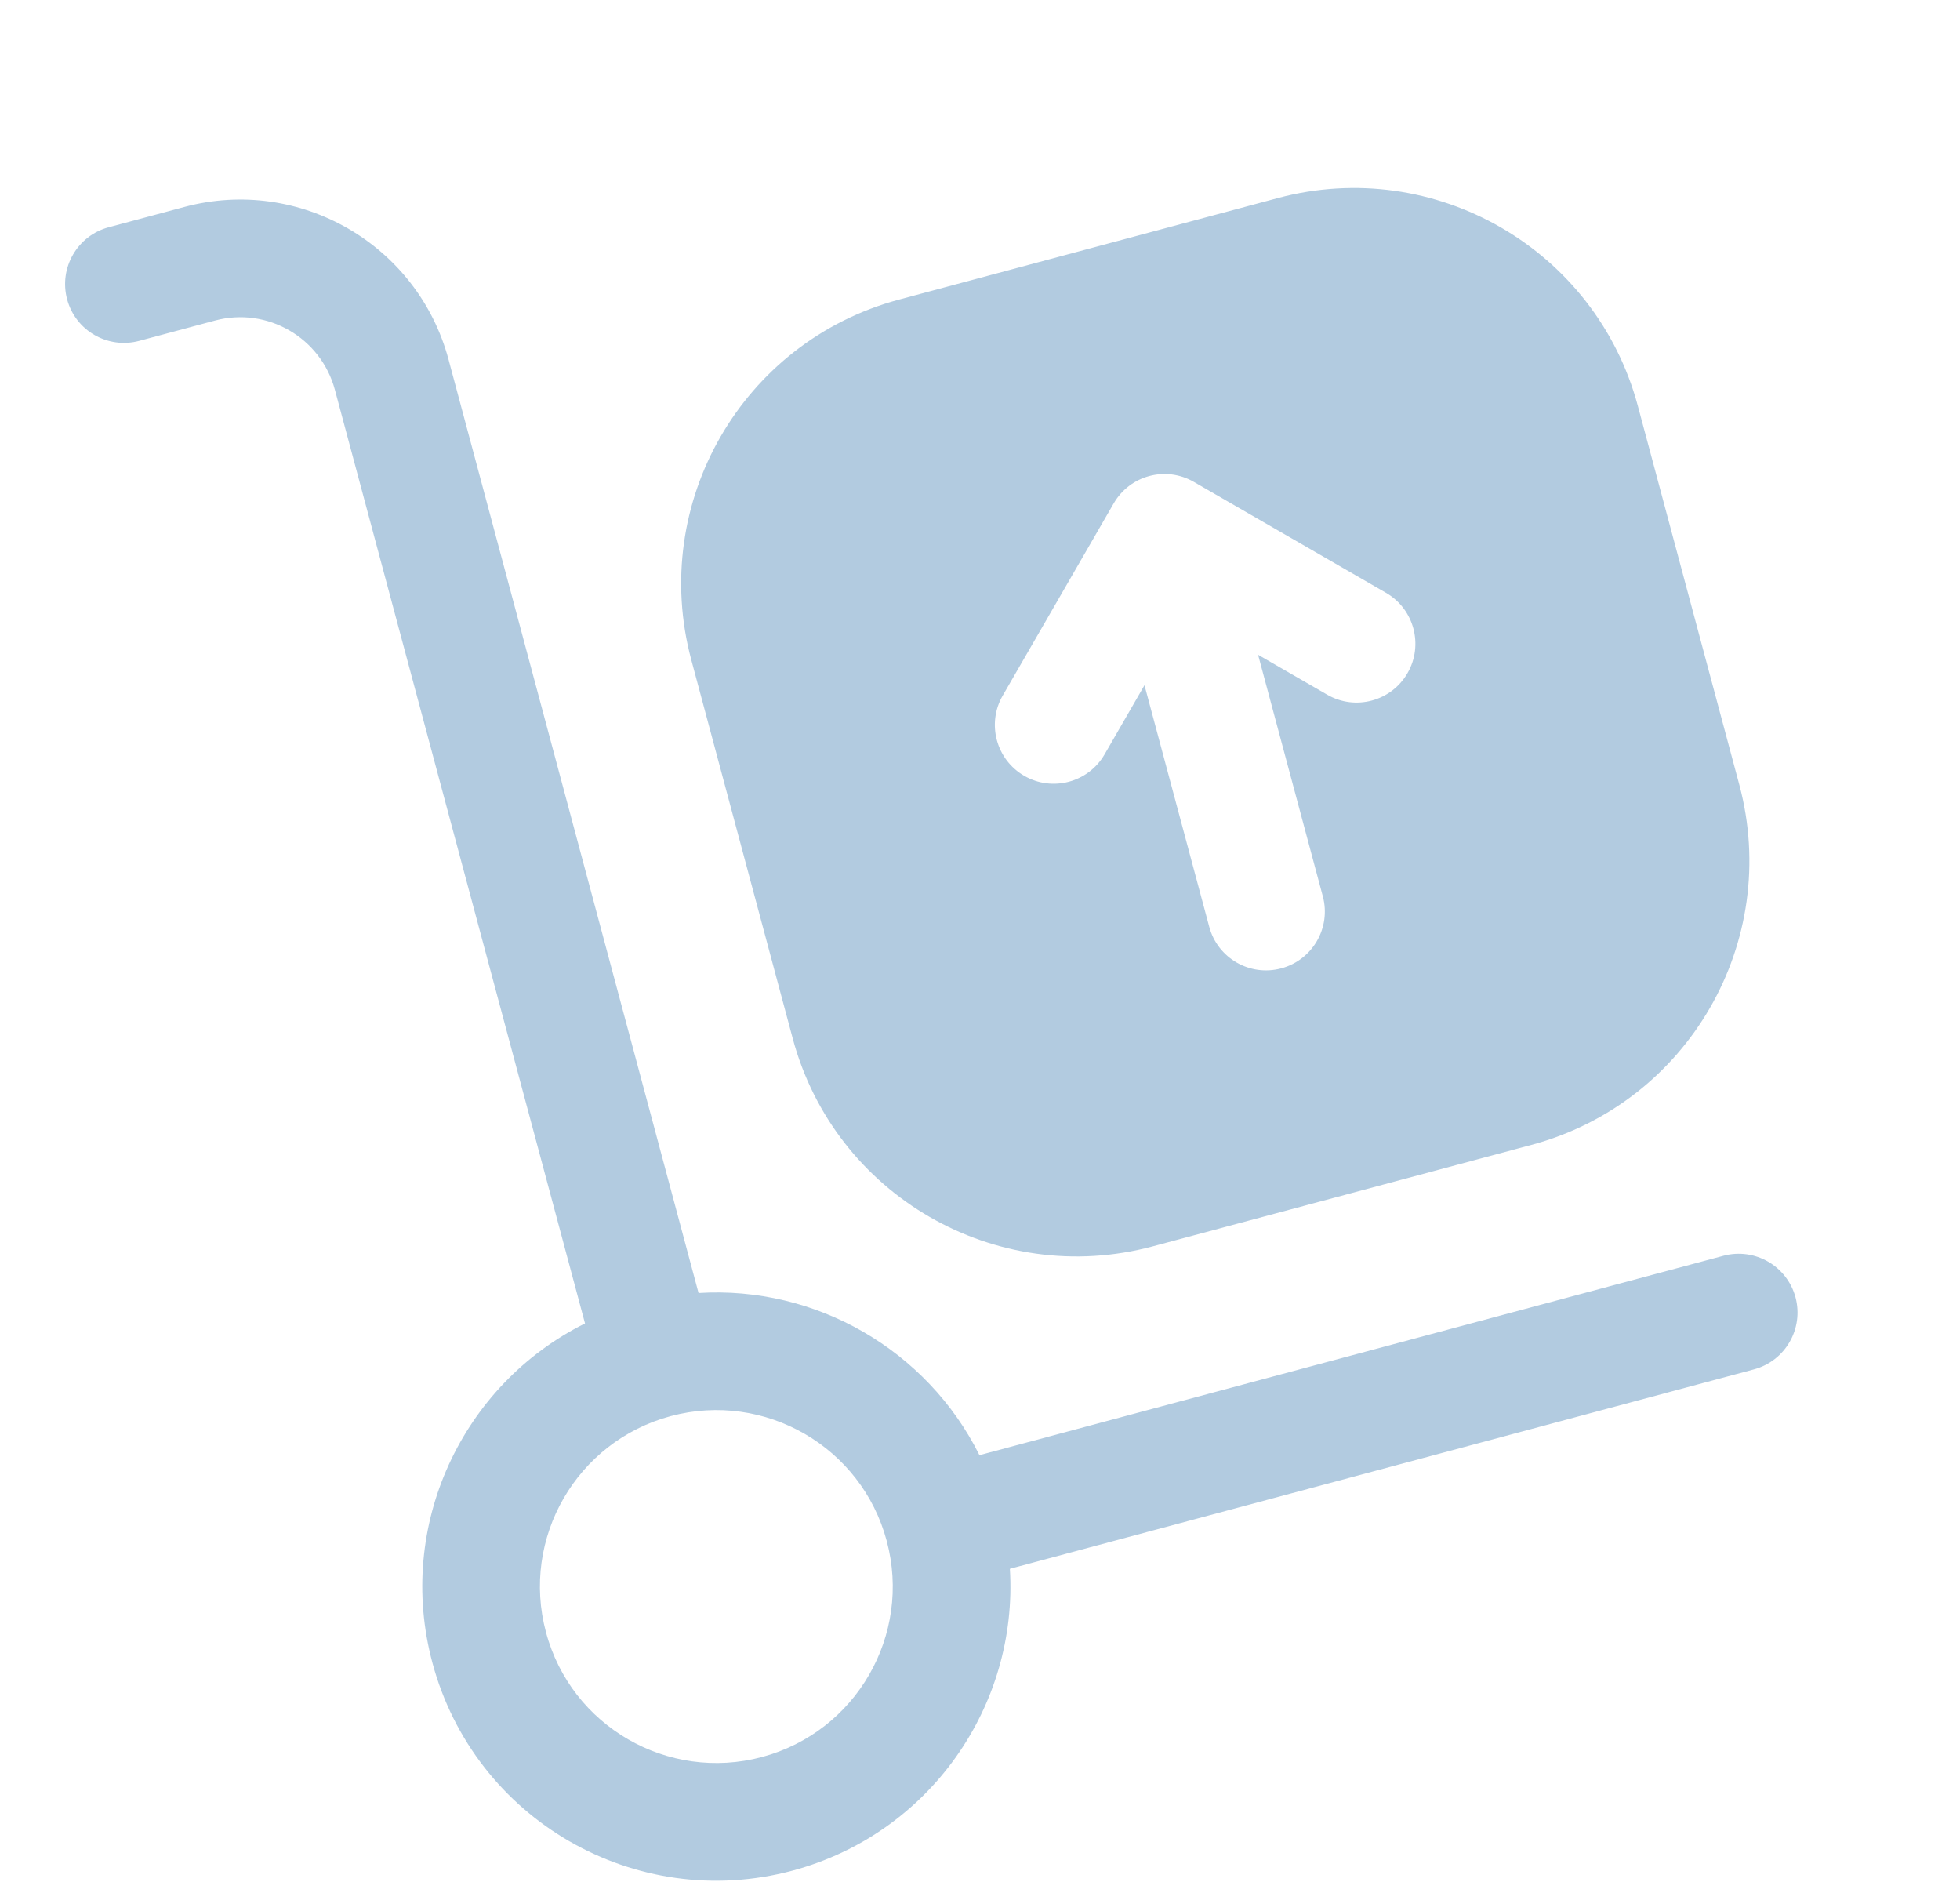 <svg width="25" height="24" viewBox="0 0 25 24" fill="none" xmlns="http://www.w3.org/2000/svg">
<path fill-rule="evenodd" clip-rule="evenodd" d="M1.387 2.898C0.986 3.005 0.749 3.416 0.856 3.817C0.963 4.217 1.375 4.454 1.775 4.347L2.741 4.088C3.408 3.909 4.093 4.305 4.272 4.972L7.462 16.877C5.898 17.656 5.045 19.451 5.515 21.203C6.051 23.204 8.107 24.391 10.108 23.855C11.86 23.385 12.989 21.749 12.881 20.006L22.371 17.463C22.771 17.356 23.009 16.945 22.902 16.544C22.794 16.144 22.383 15.907 21.983 16.014L12.493 18.557C11.824 17.215 10.407 16.396 8.91 16.489L5.721 4.584C5.327 3.117 3.82 2.246 2.352 2.639L1.387 2.898ZM8.555 18.059C9.755 17.738 10.989 18.45 11.31 19.65C11.632 20.851 10.92 22.084 9.72 22.406C8.519 22.727 7.285 22.015 6.964 20.815C6.642 19.615 7.355 18.381 8.555 18.059ZM11.469 3.82C9.468 4.356 8.281 6.412 8.817 8.413L10.111 13.242C10.647 15.243 12.704 16.43 14.704 15.894L19.534 14.6C21.534 14.064 22.721 12.008 22.185 10.007L20.891 5.177C20.355 3.177 18.299 1.99 16.298 2.526L11.469 3.82ZM15.229 6.146C14.87 5.938 14.412 6.061 14.205 6.42L12.79 8.87C12.583 9.228 12.706 9.687 13.065 9.894C13.424 10.101 13.882 9.978 14.089 9.62L14.598 8.738L15.424 11.819C15.531 12.219 15.942 12.456 16.342 12.349C16.742 12.242 16.98 11.831 16.873 11.431L16.047 8.35L16.929 8.859C17.287 9.066 17.746 8.943 17.953 8.584C18.16 8.226 18.037 7.767 17.679 7.56L15.229 6.146Z" fill="#B2CBE0"/>
</svg>

